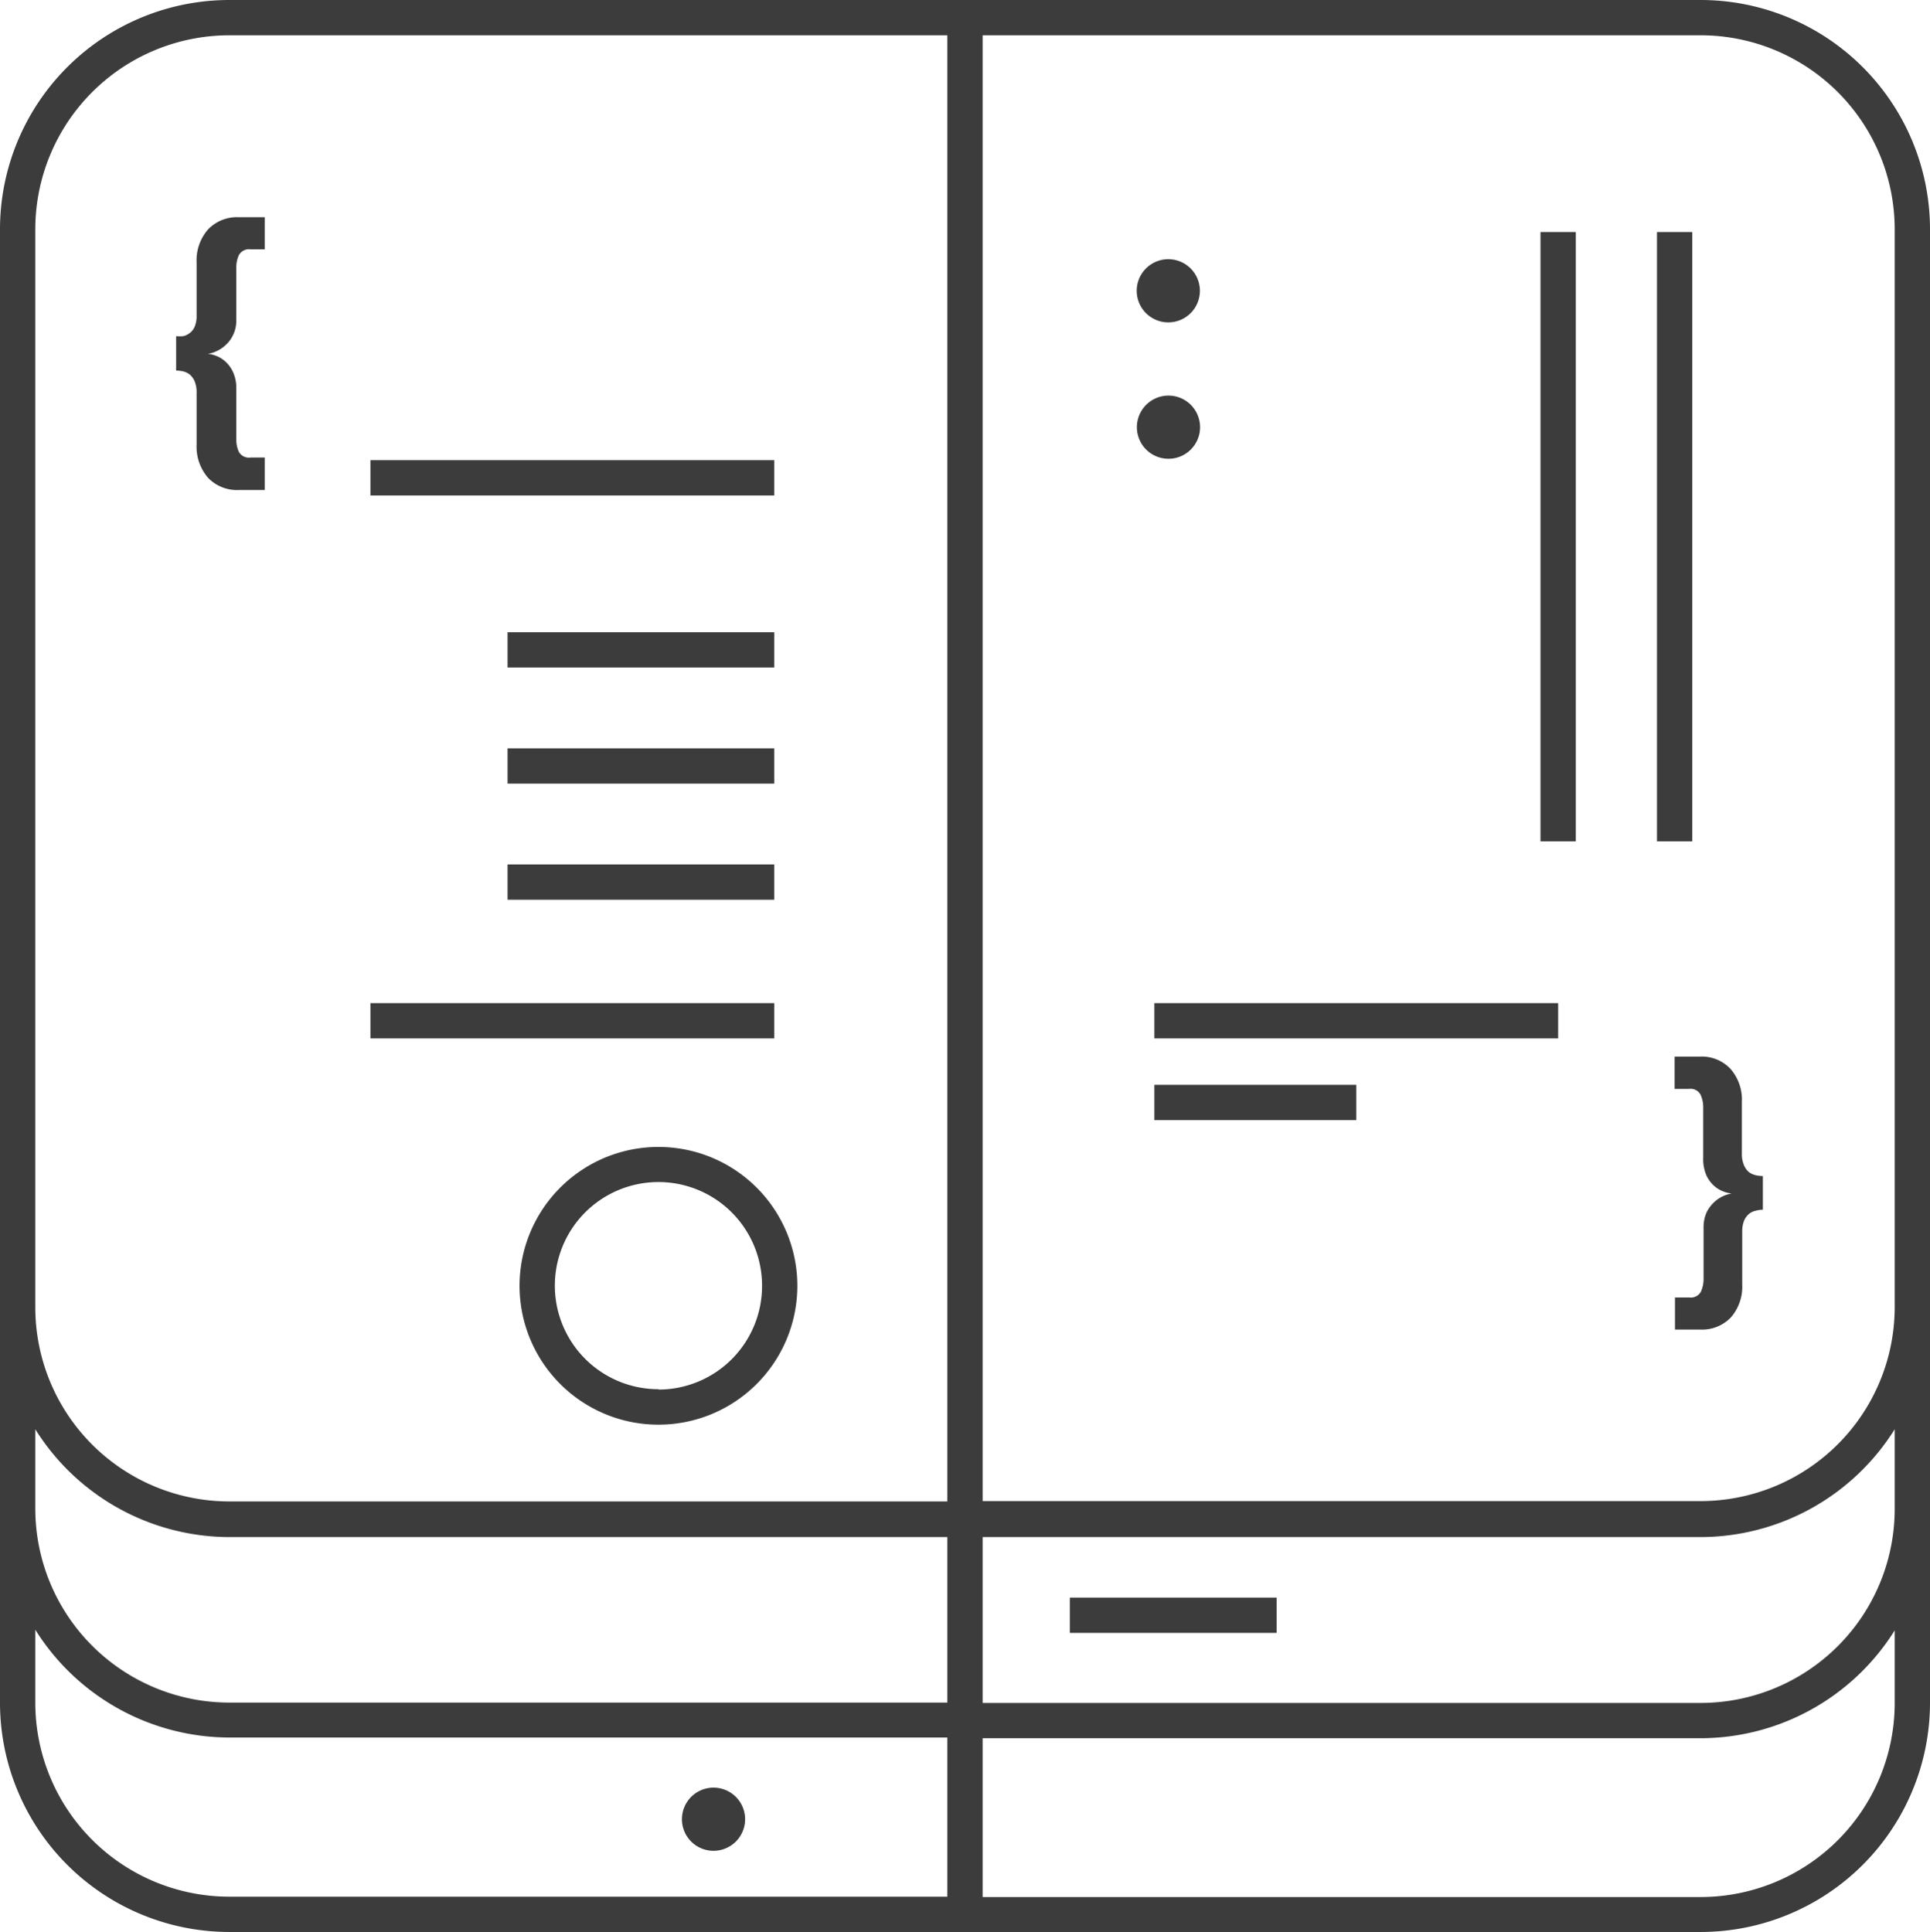<svg xmlns="http://www.w3.org/2000/svg" viewBox="0 0 109.36 109.49"><defs><style>.cls-1{fill:#3c3c3c;}</style></defs><title>learn_1</title><g id="Layer_2" data-name="Layer 2"><g id="Layer_5" data-name="Layer 5"><path class="cls-1" d="M37.32,65a7.87,7.87,0,1,0,7.86,7.86A7.87,7.87,0,0,0,37.32,65Zm0,13.73a5.87,5.87,0,1,1,5.86-5.87A5.87,5.87,0,0,1,37.32,78.75Z"/><path class="cls-1" d="M96.36,0H13A13,13,0,0,0,0,13V96.49a13,13,0,0,0,13,13H96.36a13,13,0,0,0,13-13V13A13,13,0,0,0,96.36,0ZM53.68,107.49H13a11,11,0,0,1-11-11V92.36a13,13,0,0,0,11,6.11H53.68Zm0-11H13a11,11,0,0,1-11-11V81a13,13,0,0,0,11,6.11H53.68Zm0-11.4H13a11,11,0,0,1-11-11V13A11,11,0,0,1,13,2H53.68Zm53.68,11.42a11,11,0,0,1-11,11H55.68v-9H96.36a13,13,0,0,0,11-6.11Zm0-11a11,11,0,0,1-11,11H55.68v-9.4H96.36a13,13,0,0,0,11-6.11Zm0-61.07V74.07a11,11,0,0,1-11,11H55.68V2H96.36a11,11,0,0,1,11,11Z"/><path class="cls-1" d="M66.2,18.27a1.79,1.79,0,1,0-1.79-1.79A1.79,1.79,0,0,0,66.2,18.27Z"/><path class="cls-1" d="M68,24.2A1.79,1.79,0,1,0,66.2,26,1.79,1.79,0,0,0,68,24.2Z"/><path class="cls-1" d="M40.43,104.89a1.79,1.79,0,1,0-1.79-1.79A1.79,1.79,0,0,0,40.43,104.89Z"/><path class="cls-1" d="M11.14,14.88v3a1.56,1.56,0,0,1-.1.61.89.89,0,0,1-.27.37,1,1,0,0,1-.38.19,1.92,1.92,0,0,1-.41,0V21a1.92,1.92,0,0,1,.41.05,1,1,0,0,1,.38.19,1.08,1.08,0,0,1,.27.4,1.67,1.67,0,0,1,.1.65v2.91a2.69,2.69,0,0,0,.65,1.88,2.27,2.27,0,0,0,1.74.69H15V25.93h-.81a.65.65,0,0,1-.66-.33,1.7,1.7,0,0,1-.14-.71V22.05a2.21,2.21,0,0,0-.18-.95,1.81,1.81,0,0,0-.43-.6,1.57,1.57,0,0,0-.53-.33,1.68,1.68,0,0,0-.48-.12v0a1.49,1.49,0,0,0,.48-.14,1.81,1.81,0,0,0,.53-.35,1.83,1.83,0,0,0,.43-.58,1.91,1.91,0,0,0,.18-.86V15.18a1.67,1.67,0,0,1,.14-.71.65.65,0,0,1,.66-.34H15V12.31H13.53a2.27,2.27,0,0,0-1.74.69A2.67,2.67,0,0,0,11.14,14.88Z"/><path class="cls-1" d="M99.08,66.41a1.08,1.08,0,0,1-.27-.4,1.65,1.65,0,0,1-.11-.65v-2.9a2.65,2.65,0,0,0-.64-1.88,2.24,2.24,0,0,0-1.74-.7H94.89v1.83h.82a.64.64,0,0,1,.65.33,1.71,1.71,0,0,1,.15.71v2.84a2.37,2.37,0,0,0,.17,1,1.85,1.85,0,0,0,.43.6,1.67,1.67,0,0,0,.53.33,1.82,1.82,0,0,0,.49.12v0a1.88,1.88,0,0,0-1,.49,2,2,0,0,0-.43.58,2.08,2.08,0,0,0-.17.87v2.9a1.72,1.72,0,0,1-.15.72.64.64,0,0,1-.65.33h-.82v1.82h1.43a2.27,2.27,0,0,0,1.74-.69,2.66,2.66,0,0,0,.64-1.88v-3a1.55,1.55,0,0,1,.11-.61,1,1,0,0,1,.27-.37.85.85,0,0,1,.37-.18,1.52,1.52,0,0,1,.42-.06V66.65a2,2,0,0,1-.42-.05A1,1,0,0,1,99.08,66.41Z"/><rect class="cls-1" x="20.99" y="26.08" width="22.88" height="2"/><rect class="cls-1" x="20.99" y="56.85" width="22.88" height="2"/><rect class="cls-1" x="65.41" y="56.85" width="22.88" height="2"/><rect class="cls-1" x="65.41" y="61.48" width="11.44" height="2"/><rect class="cls-1" x="28.76" y="35.83" width="15.11" height="2"/><rect class="cls-1" x="28.76" y="42.41" width="15.11" height="2"/><rect class="cls-1" x="28.76" y="48.99" width="15.11" height="2"/><rect class="cls-1" x="93.89" y="13.15" width="2" height="34.53"/><rect class="cls-1" x="87.29" y="13.15" width="2" height="34.53"/><rect class="cls-1" x="60.62" y="90.54" width="11.72" height="2"/></g></g></svg>